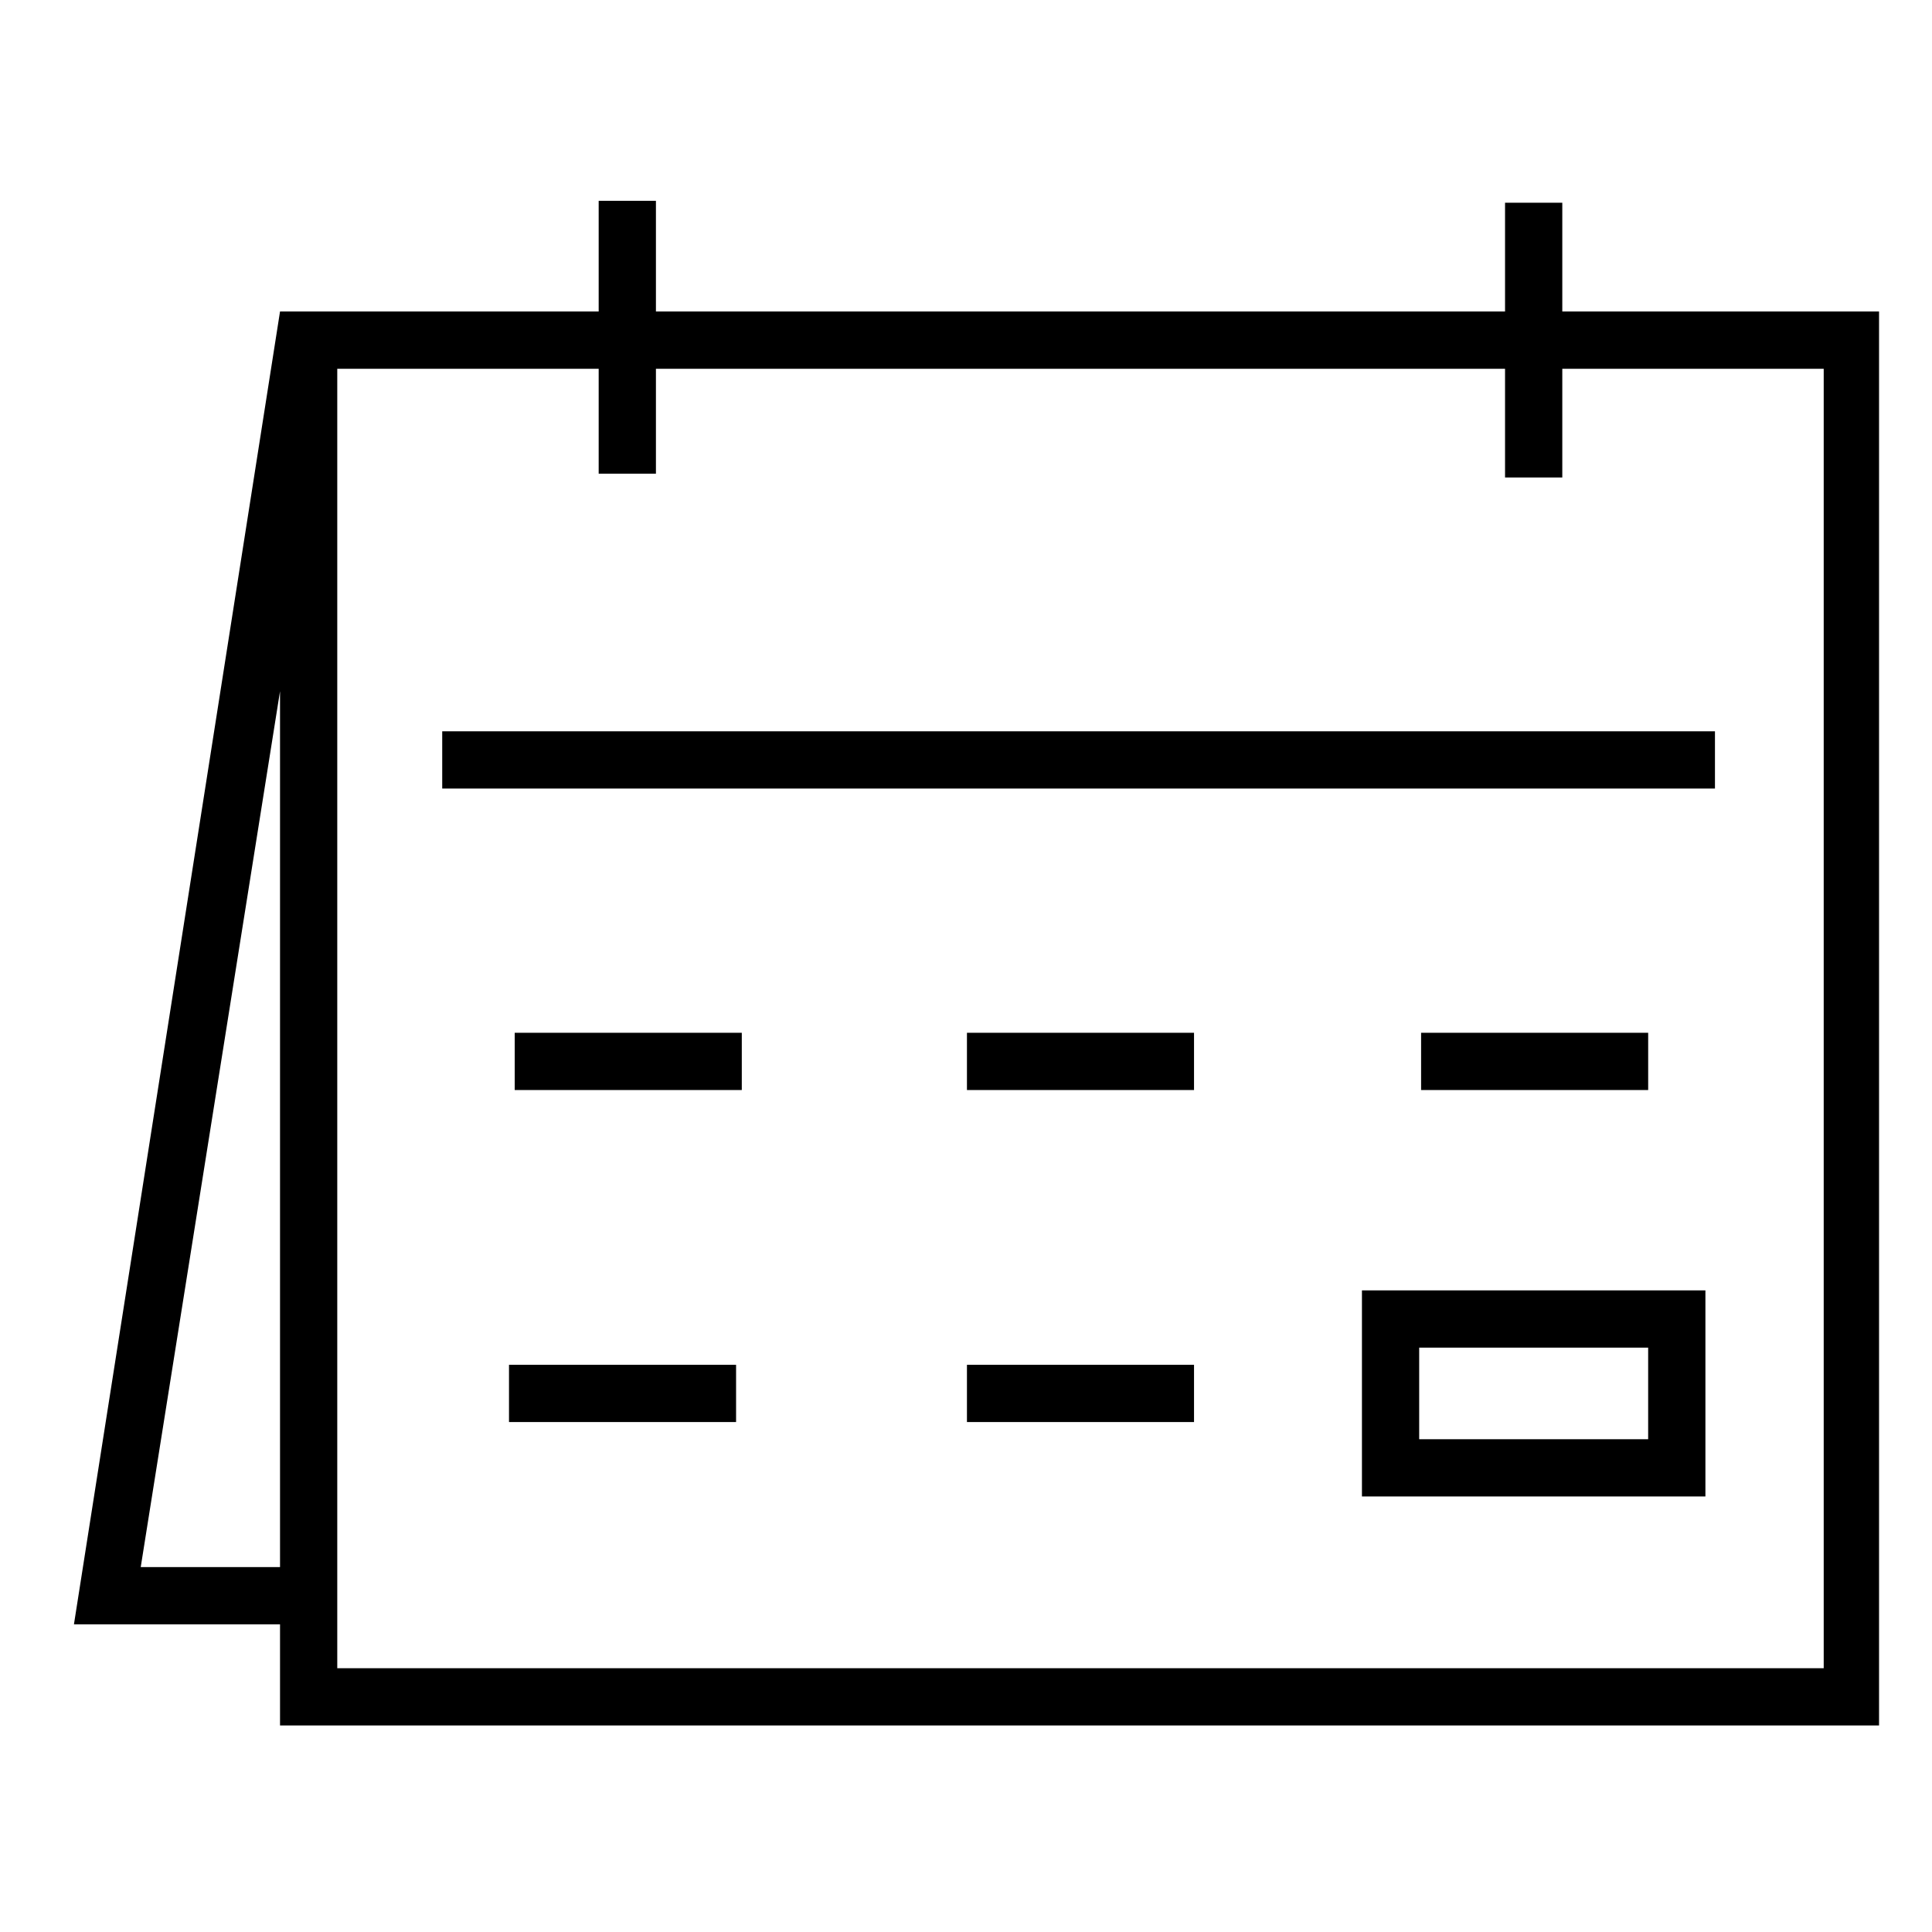 <?xml version="1.0" encoding="UTF-8"?>
<svg width="120px" height="120px" viewBox="0 0 120 120" version="1.1" xmlns="http://www.w3.org/2000/svg" xmlns:xlink="http://www.w3.org/1999/xlink">
    <!-- Generator: Sketch 41.2 (35397) - http://www.bohemiancoding.com/sketch -->
    <title>Artboard Copy 5</title>
    <desc>Created with Sketch.</desc>
    <defs></defs>
    <g id="Page-1" stroke="none" stroke-width="1" fill="none" fill-rule="evenodd">
        <g id="Artboard-Copy-5" fill="#000000">
            <g id="noun_572894_cc" transform="translate(4, 12)">
                <rect id="Rectangle-path" x="23.467" y="33.422" width="79.052" height="3.556"></rect>
                <path d="M80.593,80.948 L101.926,80.948 L101.926,68.148 L80.593,68.148 L80.593,80.948 Z M84.148,71.704 L98.37,71.704 L98.37,77.393 L84.148,77.393 L84.148,71.704 Z" id="Shape"></path>
                <rect id="Rectangle-path" x="27.97" y="52.148" width="14.104" height="3.556"></rect>
                <rect id="Rectangle-path" x="27.615" y="72.77" width="14.104" height="3.556"></rect>
                <rect id="Rectangle-path" x="56.059" y="52.148" width="14.104" height="3.556"></rect>
                <rect id="Rectangle-path" x="56.059" y="72.77" width="14.104" height="3.556"></rect>
                <rect id="Rectangle-path" x="84.267" y="52.148" width="14.104" height="3.556"></rect>
                <path d="M93.037,7.348 L93.037,0.593 L89.481,0.593 L89.481,7.348 L36.741,7.348 L36.741,0.474 L33.185,0.474 L33.185,7.348 L13.393,7.348 L0.593,88.889 L13.393,88.889 L13.393,95.17 L112.711,95.17 L112.711,7.348 L93.037,7.348 Z M4.741,85.333 L13.393,30.933 L13.393,85.333 L4.741,85.333 Z M109.274,91.615 L16.948,91.615 L16.948,10.904 L33.185,10.904 L33.185,17.422 L36.741,17.422 L36.741,10.904 L89.481,10.904 L89.481,17.659 L93.037,17.659 L93.037,10.904 L109.274,10.904 L109.274,91.615 Z" id="Shape"></path>
            </g>
        </g>
    </g>
</svg>